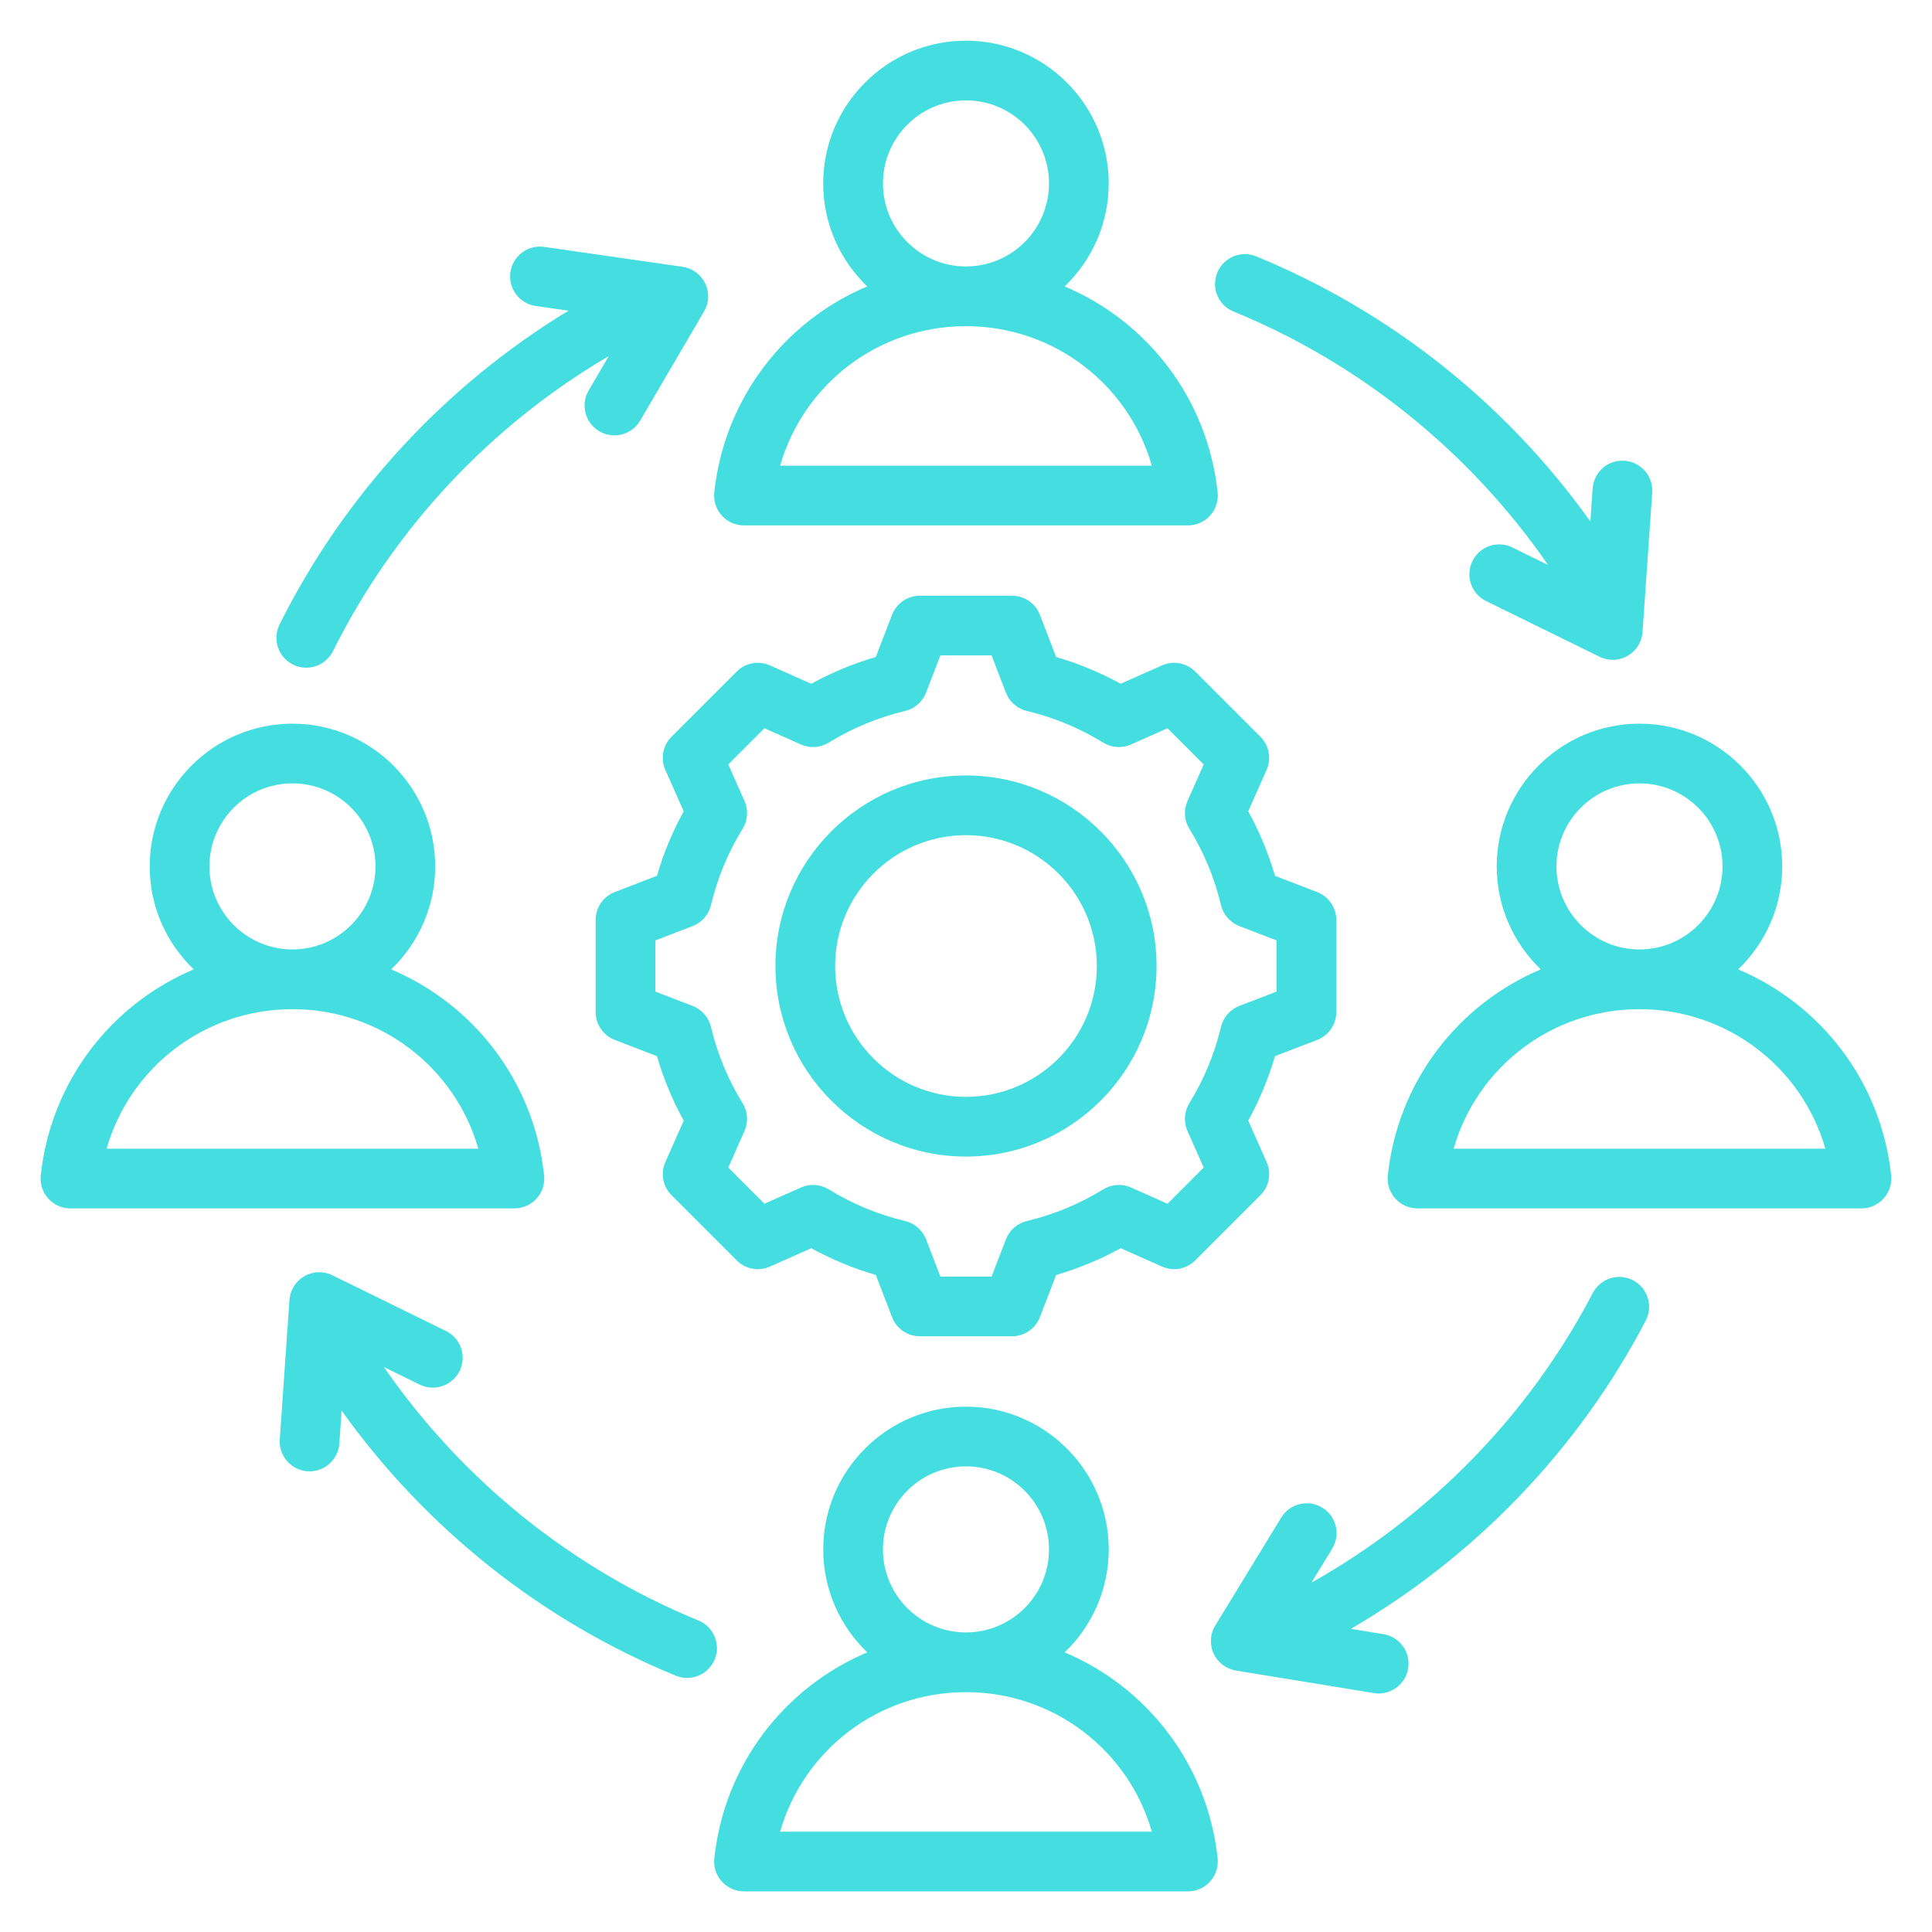 <?xml version="1.0" encoding="UTF-8"?>
<svg width="1200pt" height="1200pt" version="1.1" viewBox="0 0 1200 1200" xmlns="http://www.w3.org/2000/svg">
 <path d="m818.12 645.93c7.164-2.75 11.875-9.637 11.875-17.301v-57.25c0-7.676-4.727-14.551-11.875-17.301l-26.199-10.086c-4.062-13.926-9.625-27.352-16.625-40.086l11.398-25.676c3.113-7.012 1.586-15.211-3.836-20.637l-40.477-40.477c-5.426-5.426-13.625-6.938-20.637-3.836l-25.688 11.414c-12.738-7-26.148-12.562-40.074-16.613l-10.086-26.211c-2.75-7.164-9.637-11.875-17.301-11.875h-57.238c-7.676 0-14.551 4.727-17.301 11.875l-10.086 26.211c-13.926 4.051-27.336 9.625-40.074 16.613l-25.688-11.414c-7.012-3.113-15.211-1.586-20.637 3.836l-40.477 40.477c-5.426 5.426-6.949 13.625-3.836 20.637l11.398 25.676c-6.988 12.727-12.562 26.148-16.613 40.074l-26.199 10.086c-7.164 2.75-11.875 9.637-11.875 17.301v57.238c0 7.676 4.727 14.551 11.875 17.301l26.199 10.086c4.062 13.926 9.625 27.352 16.625 40.086l-11.398 25.676c-3.113 7.012-1.586 15.211 3.836 20.637l40.477 40.477c5.426 5.426 13.625 6.949 20.637 3.836l25.688-11.414c12.738 6.988 26.148 12.562 40.074 16.613l10.086 26.211c2.75 7.164 9.637 11.875 17.301 11.875h57.238c7.676 0 14.551-4.727 17.301-11.875l10.086-26.199c13.926-4.062 27.352-9.625 40.086-16.625l25.676 11.398c7.012 3.113 15.211 1.586 20.637-3.836l40.477-40.477c5.426-5.426 6.949-13.625 3.836-20.637l-11.414-25.688c7-12.738 12.562-26.148 16.613-40.074zm-48.363-21.125c-5.699 2.199-9.961 7.062-11.375 13.012-3.988 16.75-10.602 32.699-19.664 47.414-3.199 5.199-3.637 11.664-1.164 17.25l10.086 22.699-22.461 22.477-22.699-10.074c-5.586-2.488-12.051-2.051-17.25 1.164-14.711 9.062-30.664 15.676-47.426 19.664-5.949 1.414-10.812 5.676-13.012 11.375l-8.914 23.148h-31.773l-8.914-23.164c-2.199-5.699-7.062-9.961-13.012-11.375-16.762-3.988-32.711-10.602-47.414-19.664-5.199-3.199-11.648-3.637-17.25-1.164l-22.699 10.086-22.477-22.461 10.074-22.699c2.488-5.586 2.051-12.039-1.164-17.25-9.062-14.711-15.676-30.664-19.664-47.426-1.414-5.949-5.676-10.812-11.375-13.012l-23.148-8.914v-31.773l23.164-8.914c5.699-2.199 9.961-7.062 11.375-13.012 3.988-16.762 10.602-32.711 19.664-47.426 3.211-5.199 3.637-11.664 1.164-17.25l-10.086-22.699 22.477-22.477 22.699 10.086c5.586 2.488 12.039 2.051 17.25-1.164 14.711-9.062 30.664-15.676 47.414-19.664 5.949-1.414 10.812-5.676 13.012-11.375l8.914-23.164h31.773l8.914 23.164c2.199 5.699 7.062 9.961 13.012 11.375 16.75 3.988 32.699 10.602 47.414 19.664 5.199 3.199 11.664 3.637 17.25 1.164l22.699-10.086 22.477 22.477-10.074 22.699c-2.488 5.586-2.051 12.039 1.164 17.25 9.062 14.711 15.676 30.664 19.664 47.426 1.414 5.949 5.676 10.812 11.375 13.012l23.148 8.914v31.773zm-169.76-143.16c-65.262 0-118.36 53.102-118.36 118.36s53.102 118.36 118.36 118.36 118.36-53.102 118.36-118.36-53.102-118.36-118.36-118.36zm0 199.64c-44.812 0-81.273-36.461-81.273-81.273s36.461-81.273 81.273-81.273 81.273 36.461 81.273 81.273-36.461 81.273-81.273 81.273zm156.06-511.91c3.875-9.477 14.711-14.012 24.188-10.137 83.363 34.125 155.46 91.637 207.56 164.64l1.426-20.488c0.711-10.211 9.562-17.977 19.789-17.211 10.211 0.711 17.926 9.562 17.211 19.773l-6.023 86.625c-0.426 6.164-3.887 11.699-9.238 14.773-2.863 1.648-6.051 2.477-9.25 2.477-2.789 0-5.586-0.625-8.164-1.898l-70.539-34.613c-9.188-4.512-12.988-15.613-8.477-24.812 4.512-9.188 15.613-13 24.812-8.477l22.188 10.887c-48.324-69.977-116.36-125.06-195.34-157.4-9.484-3.836-14.023-14.664-10.148-24.137zm-582.43 218.54c40.148-80.637 102.79-148.32 179.43-194.94l-20.324-2.926c-10.137-1.461-17.176-10.852-15.711-20.988 1.461-10.137 10.863-17.164 20.988-15.711l85.949 12.363c6.113 0.875 11.375 4.738 14.062 10.301 2.676 5.562 2.414 12.086-0.699 17.414l-39.688 67.812c-3.449 5.887-9.648 9.176-16.012 9.176-3.188 0-6.398-0.824-9.352-2.539-8.836-5.176-11.812-16.523-6.637-25.363l12.488-21.336c-73.336 43.062-133.26 106.88-171.3 183.26-3.238 6.512-9.801 10.289-16.613 10.289-2.773 0-5.602-0.625-8.25-1.949-9.152-4.566-12.891-15.703-8.328-24.867zm270.3 642.74c-2.938 7.176-9.863 11.523-17.164 11.523-2.336 0-4.711-0.449-7.012-1.387-83.363-34.125-155.46-91.637-207.56-164.64l-1.426 20.488c-0.676 9.773-8.824 17.25-18.477 17.25-0.438 0-0.863-0.012-1.301-0.051-10.211-0.711-17.926-9.562-17.211-19.773l6.023-86.625c0.426-6.164 3.887-11.699 9.238-14.773 5.352-3.086 11.875-3.301 17.426-0.574l70.539 34.613c9.188 4.512 12.988 15.613 8.477 24.812-4.512 9.188-15.625 12.988-24.812 8.477l-22.188-10.887c48.336 69.977 116.36 125.06 195.34 157.4 9.449 3.844 13.988 14.672 10.113 24.145zm578.27-210.4c-41.688 79.852-105.61 146.31-183.14 191.45l20.262 3.312c10.102 1.648 16.961 11.188 15.312 21.289-1.488 9.086-9.352 15.551-18.273 15.551-0.988 0-2-0.074-3.012-0.25l-85.699-14.012c-6.086-1-11.289-4.961-13.863-10.574-2.574-5.613-2.188-12.137 1.039-17.398l40.988-67.039c5.336-8.738 16.75-11.488 25.488-6.148 8.738 5.336 11.488 16.75 6.148 25.488l-12.898 21.086c74.148-41.648 135.29-104.3 174.79-179.94 4.738-9.074 15.938-12.586 25.012-7.852 9.07 4.758 12.582 15.961 7.844 25.035zm-560.1-493.91h275.76c5.262 0 10.273-2.238 13.789-6.148 3.512-3.914 5.199-9.137 4.648-14.363-6.25-58.438-43.824-106.35-95.012-127.95 16.836-16.148 27.352-38.836 27.352-63.949 0-48.887-39.773-88.664-88.664-88.664-48.887 0-88.664 39.773-88.664 88.664 0 25.113 10.512 47.812 27.352 63.949-51.188 21.602-88.762 69.5-95.012 127.95-0.562 5.227 1.125 10.449 4.648 14.363 3.523 3.91 8.539 6.148 13.801 6.148zm137.89-264c28.438 0 51.574 23.137 51.574 51.574s-23.137 51.578-51.574 51.578-51.574-23.137-51.574-51.574c0-28.441 23.137-51.578 51.574-51.578zm0 140.24c54.449 0 100.91 36.051 115.45 86.676h-230.89c14.523-50.625 60.988-86.676 115.44-86.676zm574.65 527.46c-6.25-58.438-43.824-106.35-95.012-127.95 16.836-16.148 27.352-38.836 27.352-63.949 0-48.887-39.773-88.664-88.664-88.664-48.887 0-88.664 39.773-88.664 88.664 0 25.113 10.512 47.812 27.352 63.949-51.188 21.602-88.762 69.5-95.012 127.95-0.562 5.227 1.125 10.449 4.648 14.363 3.512 3.914 8.523 6.148 13.789 6.148h275.76c5.262 0 10.273-2.238 13.789-6.148 3.535-3.91 5.223-9.137 4.66-14.363zm-207.89-191.9c0-28.438 23.137-51.574 51.574-51.574s51.574 23.137 51.574 51.574-23.137 51.574-51.574 51.574-51.574-23.137-51.574-51.574zm-63.875 175.34c14.523-50.625 61-86.676 115.45-86.676 54.449 0 100.91 36.051 115.45 86.676zm-569.55 30.926c3.512-3.914 5.199-9.137 4.648-14.363-6.25-58.438-43.824-106.35-95.012-127.95 16.836-16.148 27.352-38.836 27.352-63.949 0-48.887-39.773-88.664-88.664-88.664-48.887 0-88.664 39.773-88.664 88.664 0 25.113 10.512 47.812 27.352 63.949-51.188 21.586-88.762 69.5-95.012 127.95-0.562 5.238 1.125 10.449 4.648 14.363 3.523 3.914 8.523 6.148 13.789 6.148h275.76c5.277 0.004 10.289-2.234 13.801-6.148zm-151.67-257.85c28.438 0 51.574 23.137 51.574 51.574s-23.137 51.574-51.574 51.574-51.574-23.137-51.574-51.574c-0.004-28.438 23.137-51.574 51.574-51.574zm-115.44 226.92c14.523-50.625 60.988-86.676 115.45-86.676 54.449 0 100.91 36.051 115.45 86.676zm595.09 312.84c16.836-16.148 27.352-38.836 27.352-63.961 0-48.887-39.773-88.664-88.664-88.664-48.887 0-88.664 39.773-88.664 88.664 0 25.113 10.512 47.812 27.352 63.949-51.188 21.602-88.762 69.5-95.012 127.95-0.562 5.227 1.125 10.449 4.648 14.363 3.512 3.914 8.523 6.148 13.789 6.148h275.76c5.262 0 10.273-2.238 13.789-6.148 3.512-3.914 5.199-9.137 4.648-14.363-6.25-58.438-43.812-106.35-95-127.94zm-112.89-63.965c0-28.438 23.137-51.574 51.574-51.574s51.574 23.137 51.574 51.574c0 28.426-23.113 51.551-51.539 51.574h-0.051-0.051c-28.395-0.023-51.508-23.148-51.508-51.574zm-63.875 175.34c14.523-50.613 60.961-86.664 115.4-86.676h0.051 0.051c54.426 0.023 100.88 36.074 115.4 86.676z" fill="#45dee0"/>
</svg>
